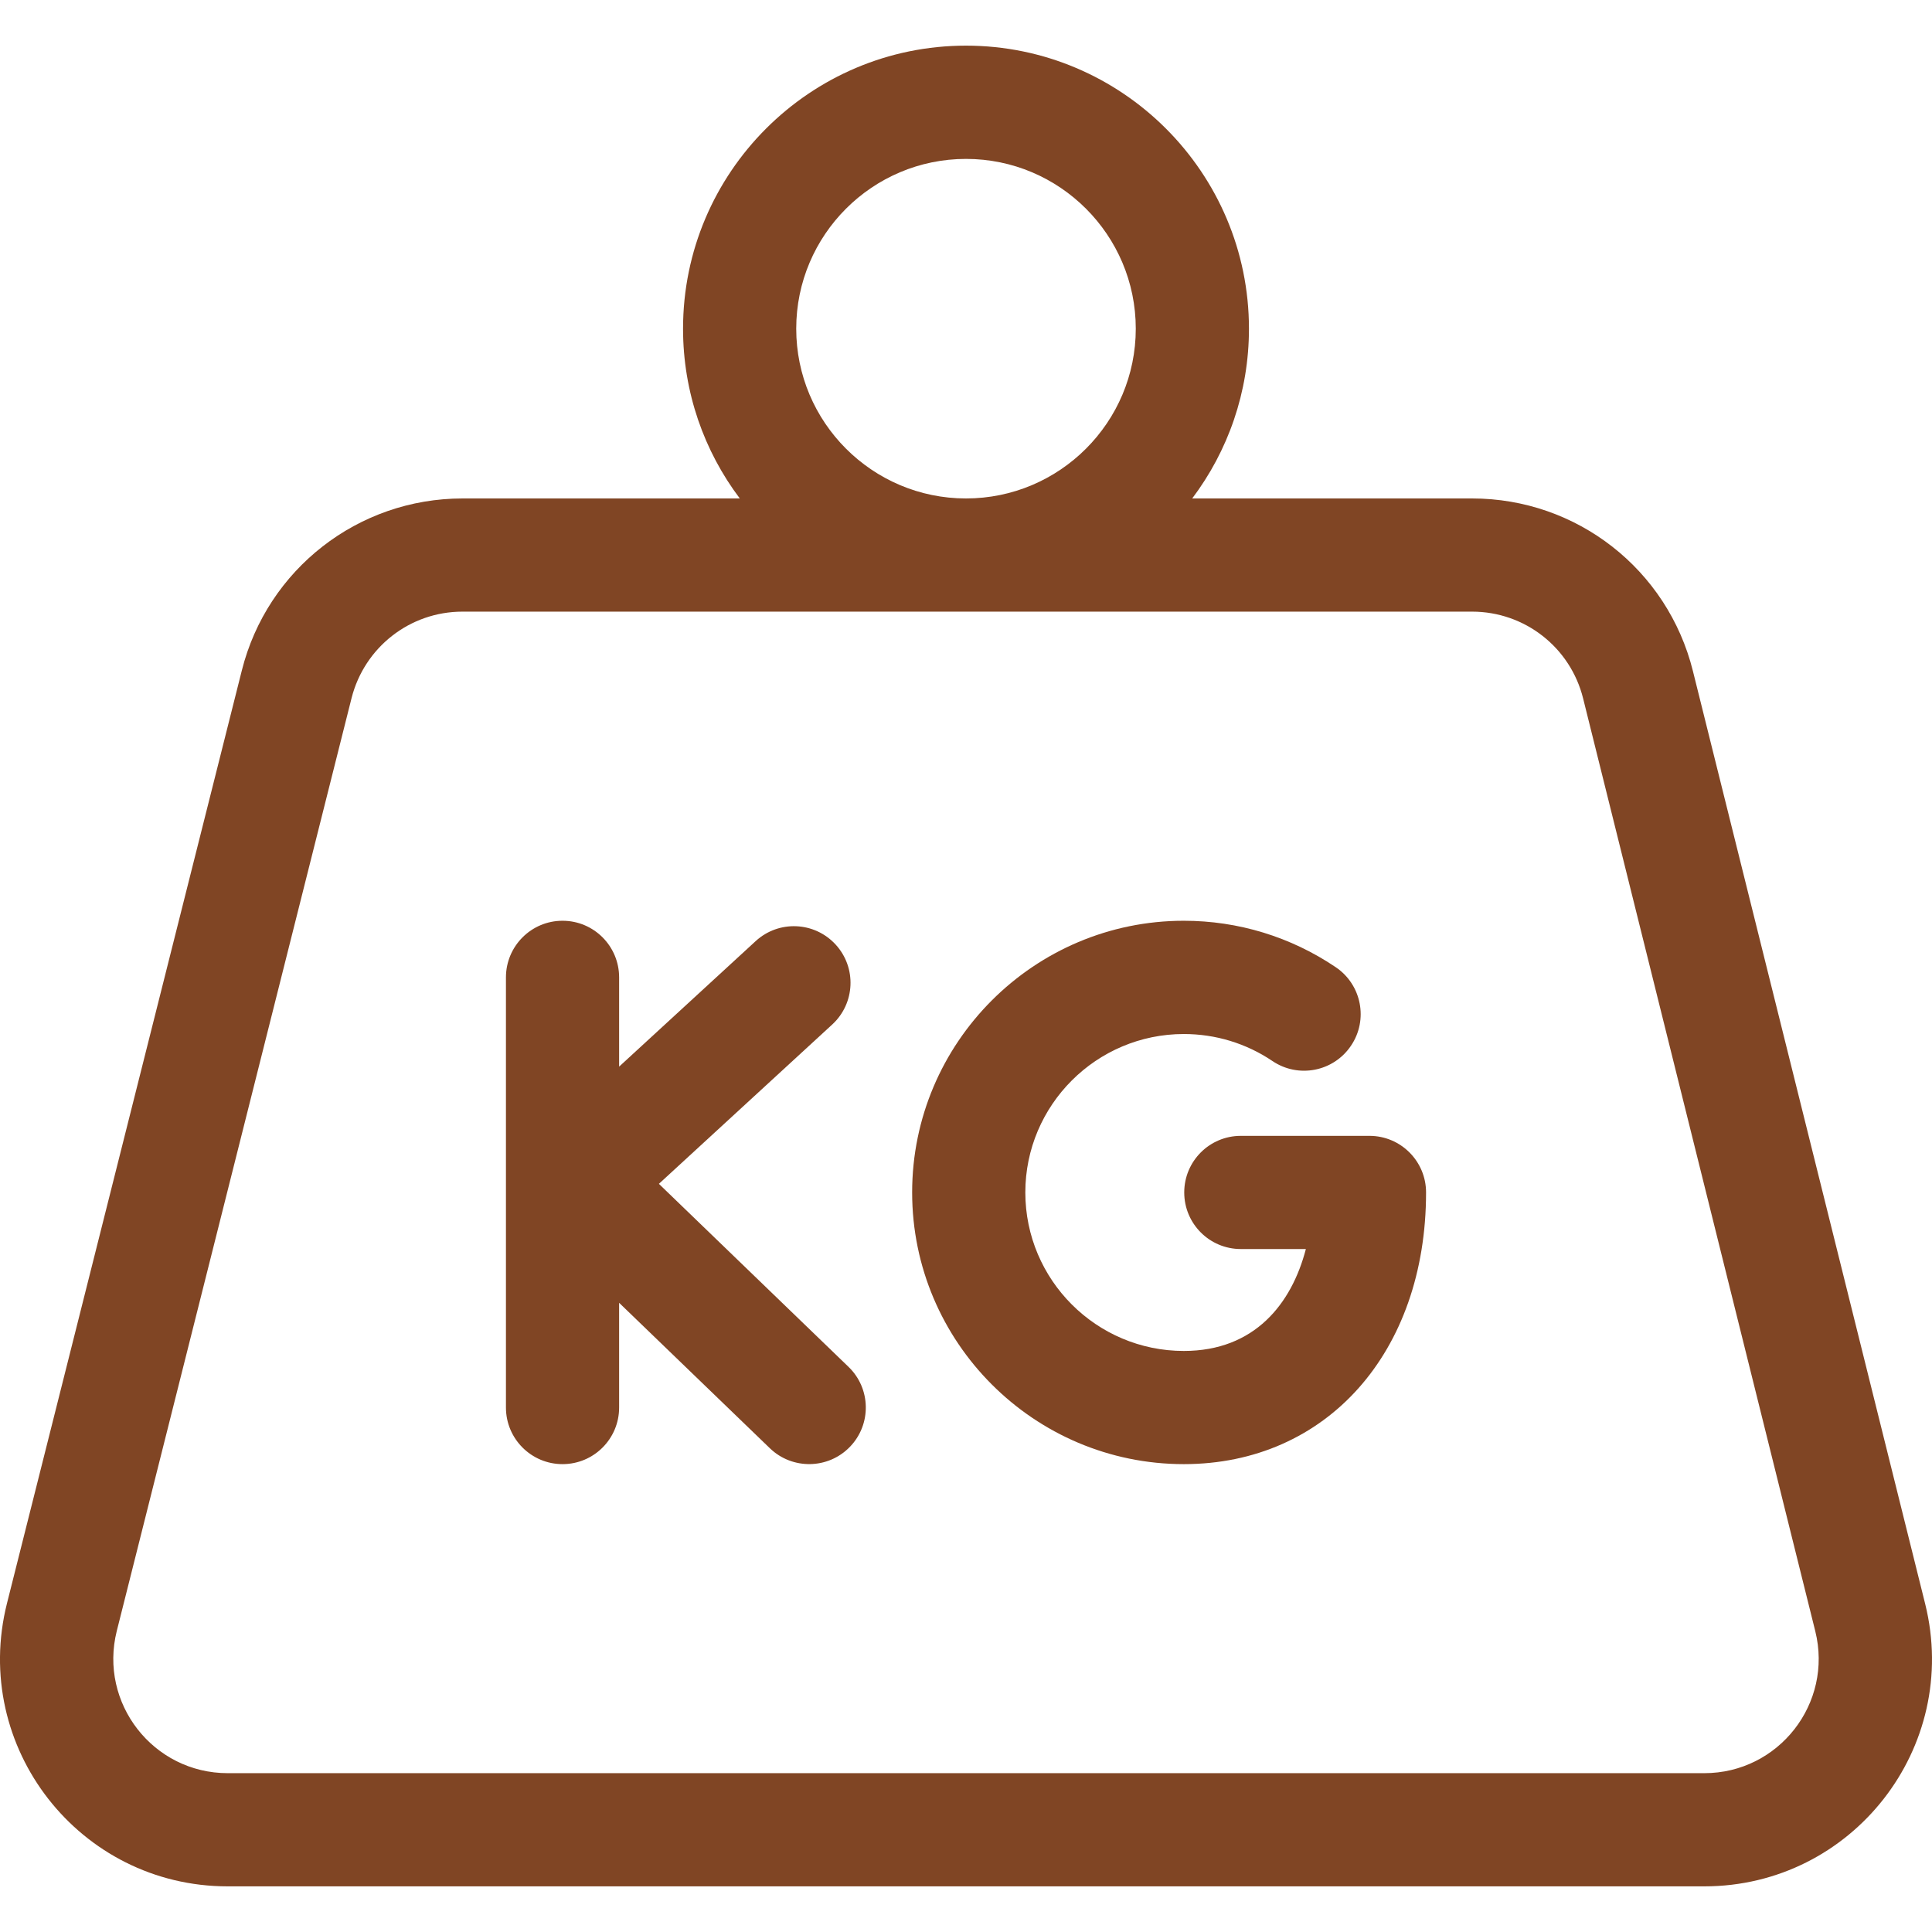 <svg width="24" height="24" viewBox="0 0 24 24" fill="none" xmlns="http://www.w3.org/2000/svg">
<path d="M23.915 19.923L21.03 8.336C20.716 7.074 19.588 6.192 18.287 6.192H14.81C15.253 5.604 15.515 4.874 15.515 4.083C15.515 2.144 13.938 0.567 12 0.567C10.062 0.567 8.485 2.144 8.485 4.083C8.485 4.874 8.747 5.604 9.19 6.192H5.746C4.448 6.192 3.32 7.071 3.004 8.329L0.087 19.916C-0.363 21.701 0.986 23.433 2.829 23.433H21.171C23.009 23.433 24.359 21.709 23.915 19.923ZM9.891 4.083C9.891 2.92 10.837 1.974 12 1.974C13.163 1.974 14.109 2.92 14.109 4.083C14.109 5.246 13.163 6.192 12 6.192C10.837 6.192 9.891 5.246 9.891 4.083ZM21.171 22.027H2.829C1.904 22.027 1.225 21.158 1.451 20.259L4.367 8.673C4.527 8.04 5.093 7.598 5.745 7.598H18.287C18.941 7.598 19.508 8.042 19.666 8.676L22.55 20.263C22.773 21.159 22.096 22.027 21.171 22.027Z" fill="#804524"/>
<path d="M8.185 14.706L10.338 12.727C10.624 12.464 10.643 12.019 10.38 11.733C10.117 11.447 9.673 11.428 9.387 11.691L7.691 13.25V12.142C7.691 11.753 7.377 11.438 6.988 11.438C6.6 11.438 6.285 11.753 6.285 12.142V17.485C6.285 17.873 6.6 18.188 6.988 18.188C7.377 18.188 7.691 17.873 7.691 17.485V16.184L9.564 17.991C9.843 18.26 10.289 18.252 10.558 17.973C10.828 17.694 10.82 17.248 10.54 16.979L8.185 14.706Z" fill="#804524"/>
<path d="M17.012 14.11H15.414C15.025 14.11 14.711 14.425 14.711 14.813C14.711 15.201 15.025 15.516 15.414 15.516H16.222C16.046 16.192 15.588 16.782 14.706 16.782C13.62 16.782 12.737 15.899 12.737 14.813C12.737 13.728 13.62 12.845 14.706 12.845C15.1 12.845 15.481 12.961 15.806 13.18C16.128 13.398 16.565 13.313 16.782 12.991C17 12.67 16.915 12.232 16.593 12.015C16.035 11.638 15.382 11.438 14.706 11.438C12.845 11.438 11.331 12.952 11.331 14.813C11.331 16.674 12.845 18.188 14.706 18.188C16.478 18.188 17.715 16.8 17.715 14.813C17.715 14.425 17.4 14.11 17.012 14.11Z" fill="#804524"/>
</svg>
